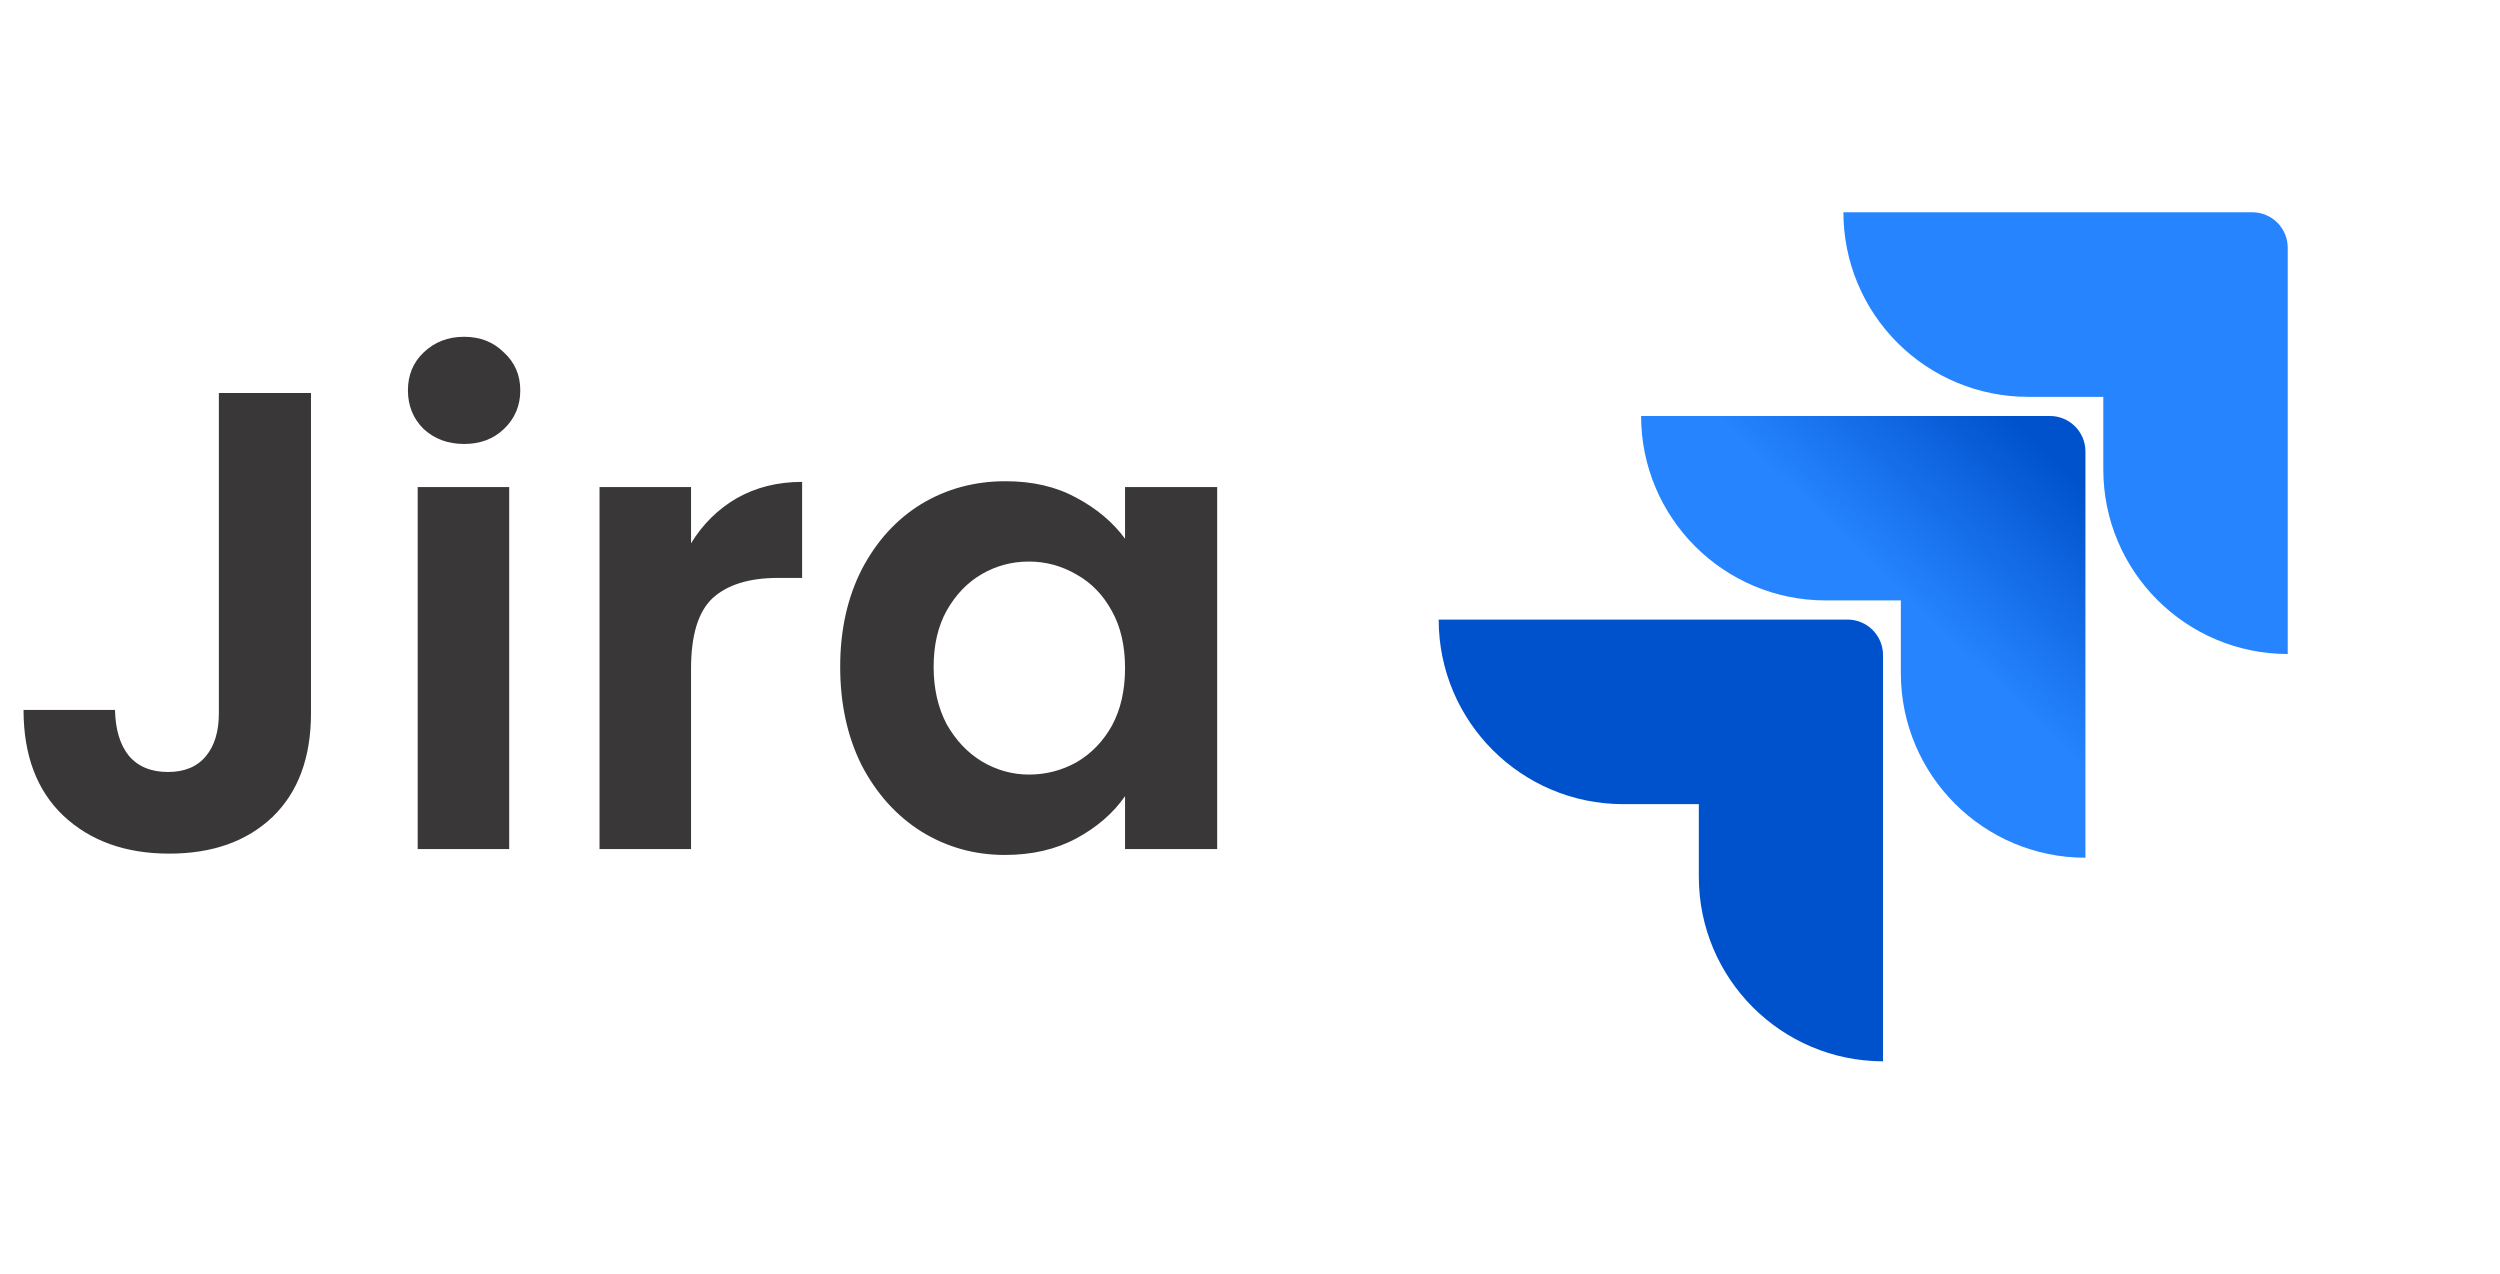<svg width="53" height="27" viewBox="0 0 53 27" fill="none" xmlns="http://www.w3.org/2000/svg">
<path d="M47.748 4.5H39.08C39.08 5.538 39.492 6.533 40.226 7.267C40.96 8.001 41.955 8.413 42.993 8.413H44.59V9.954C44.591 12.113 46.341 13.863 48.5 13.865V5.252C48.5 4.837 48.163 4.5 47.748 4.5Z" fill="#2684FF"/>
<path d="M43.459 8.819H34.791C34.793 10.978 36.543 12.728 38.702 12.729H40.298V14.276C40.301 16.435 42.052 18.184 44.211 18.184V9.571C44.211 9.156 43.875 8.819 43.459 8.819Z" fill="url(#paint0_linear_430_503)"/>
<path d="M39.168 13.135H30.5C30.5 15.296 32.252 17.048 34.413 17.048H36.015V18.59C36.016 20.747 37.763 22.496 39.92 22.5V13.887C39.92 13.472 39.583 13.135 39.168 13.135Z" fill="url(#paint1_linear_430_503)"/>
<path d="M6.593 8.332V15.119C6.593 16.061 6.321 16.795 5.776 17.321C5.231 17.838 4.502 18.097 3.588 18.097C2.664 18.097 1.916 17.829 1.344 17.294C0.78 16.758 0.499 16.01 0.499 15.05H2.438C2.447 15.465 2.544 15.788 2.729 16.019C2.923 16.25 3.2 16.366 3.56 16.366C3.911 16.366 4.179 16.255 4.363 16.033C4.548 15.812 4.64 15.507 4.64 15.119V8.332H6.593ZM9.839 9.412C9.497 9.412 9.211 9.306 8.98 9.094C8.758 8.872 8.648 8.6 8.648 8.276C8.648 7.953 8.758 7.685 8.98 7.473C9.211 7.251 9.497 7.14 9.839 7.14C10.181 7.14 10.462 7.251 10.684 7.473C10.915 7.685 11.03 7.953 11.03 8.276C11.03 8.6 10.915 8.872 10.684 9.094C10.462 9.306 10.181 9.412 9.839 9.412ZM10.795 10.326V18H8.855V10.326H10.795ZM14.65 11.518C14.899 11.111 15.222 10.793 15.619 10.562C16.026 10.331 16.487 10.216 17.005 10.216V12.252H16.492C15.883 12.252 15.421 12.395 15.107 12.681C14.802 12.967 14.65 13.466 14.65 14.177V18H12.71V10.326H14.65V11.518ZM17.812 14.136C17.812 13.36 17.964 12.672 18.269 12.072C18.583 11.471 19.003 11.01 19.529 10.687C20.065 10.363 20.661 10.202 21.316 10.202C21.889 10.202 22.387 10.317 22.812 10.548C23.246 10.779 23.593 11.07 23.851 11.421V10.326H25.804V18H23.851V16.878C23.602 17.238 23.256 17.538 22.812 17.778C22.378 18.009 21.875 18.125 21.302 18.125C20.656 18.125 20.065 17.958 19.529 17.626C19.003 17.294 18.583 16.827 18.269 16.227C17.964 15.618 17.812 14.92 17.812 14.136ZM23.851 14.163C23.851 13.692 23.759 13.29 23.574 12.958C23.389 12.616 23.14 12.358 22.826 12.182C22.512 11.998 22.175 11.905 21.815 11.905C21.455 11.905 21.122 11.993 20.818 12.169C20.513 12.344 20.264 12.603 20.07 12.944C19.885 13.277 19.793 13.674 19.793 14.136C19.793 14.597 19.885 15.004 20.07 15.354C20.264 15.696 20.513 15.959 20.818 16.144C21.132 16.329 21.464 16.421 21.815 16.421C22.175 16.421 22.512 16.333 22.826 16.158C23.14 15.973 23.389 15.714 23.574 15.382C23.759 15.04 23.851 14.634 23.851 14.163Z" fill="#393737"/>
<defs>
<linearGradient id="paint0_linear_430_503" x1="42.113" y1="7.001" x2="38.449" y2="10.825" gradientUnits="userSpaceOnUse">
<stop offset="0.18" stop-color="#0052CC"/>
<stop offset="1" stop-color="#2684FF"/>
</linearGradient>
<linearGradient id="paint1_linear_430_503" x1="304.846" y1="258.624" x2="147.399" y2="414.441" gradientUnits="userSpaceOnUse">
<stop offset="0.18" stop-color="#0052CC"/>
<stop offset="1" stop-color="#2684FF"/>
</linearGradient>
</defs>
</svg>
